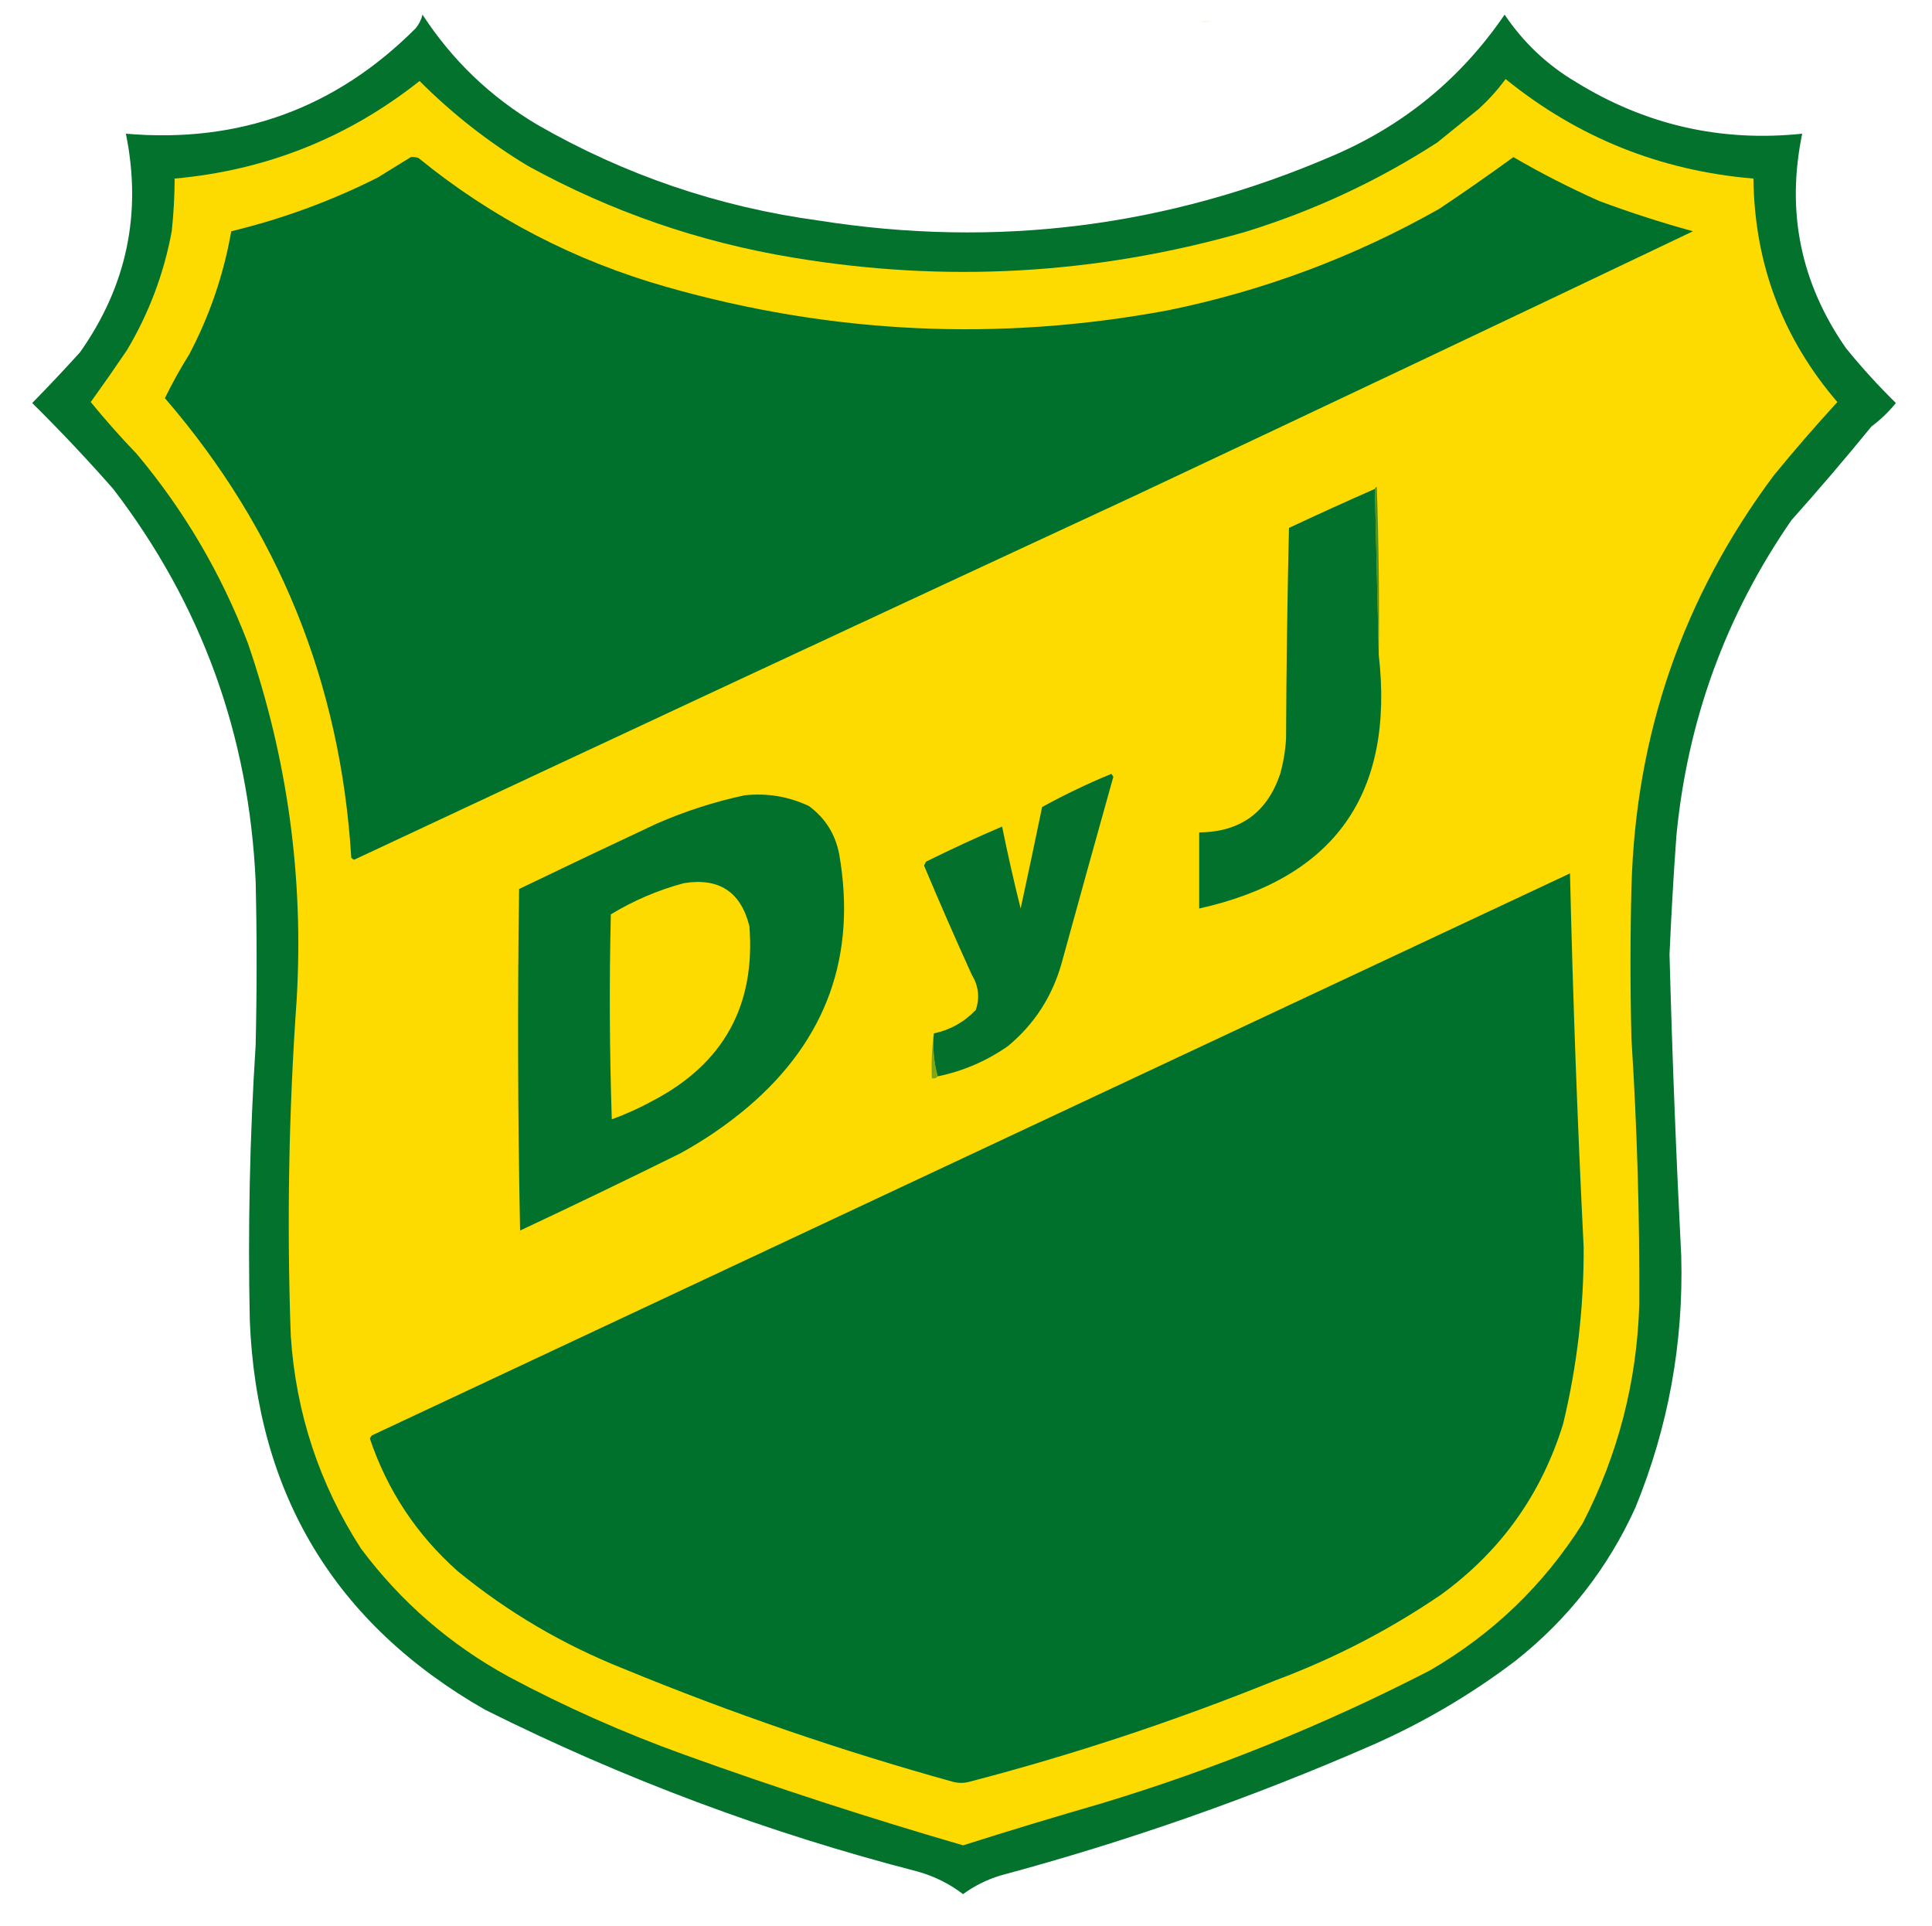<?xml version="1.0" encoding="UTF-8"?>
<!DOCTYPE svg PUBLIC "-//W3C//DTD SVG 1.1//EN" "http://www.w3.org/Graphics/SVG/1.1/DTD/svg11.dtd">
<svg xmlns="http://www.w3.org/2000/svg" version="1.1" width="990px" height="987px" style="shape-rendering:geometricPrecision; text-rendering:geometricPrecision; image-rendering:optimizeQuality; fill-rule:evenodd; clip-rule:evenodd" xmlns:xlink="http://www.w3.org/1999/xlink">
<g><path style="opacity:0.992" fill="#02712c" d="M 216.5,7.5 C 231.735,30.901 251.402,49.734 275.5,64C 320.228,89.688 368.228,106.021 419.5,113C 510.422,127.343 598.088,116.343 682.5,80C 719.106,64.455 748.606,40.288 771,7.5C 780.591,21.759 792.758,33.259 807.5,42C 843.156,64.031 881.823,72.864 923.5,68.5C 915.188,108.441 922.688,145.108 946,178.5C 954.003,188.334 962.503,197.667 971.5,206.5C 967.815,211.019 963.648,215.019 959,218.5C 945.708,234.794 932.041,250.794 918,266.5C 884.317,315.199 864.651,369.199 859,428.5C 857.549,448.647 856.382,468.814 855.5,489C 856.87,540.538 858.87,592.038 861.5,643.5C 862.718,688.196 854.885,731.196 838,772.5C 823.85,803.628 803.35,829.795 776.5,851C 753.978,868.106 729.645,882.439 703.5,894C 641.565,921.09 577.898,943.424 512.5,961C 505.609,963.112 499.276,966.279 493.5,970.5C 486.596,965.247 478.929,961.414 470.5,959C 393.483,939.148 319.483,911.481 248.5,876C 171.718,832.097 131.551,765.597 128,676.5C 126.991,629.459 127.991,582.459 131,535.5C 131.667,507.5 131.667,479.5 131,451.5C 127.596,376.598 103.263,309.598 58,250.5C 44.716,235.38 30.882,220.714 16.5,206.5C 24.794,198.037 32.961,189.37 41,180.5C 64.988,146.55 72.821,109.216 64.5,68.5C 122.55,73.543 172.05,55.543 213,14.5C 214.705,12.423 215.872,10.09 216.5,7.5 Z"/></g>
<g><path style="opacity:0.075" fill="#c6a110" d="M 615.5,11.5 C 616.946,10.387 618.613,10.22 620.5,11C 618.866,11.493 617.199,11.66 615.5,11.5 Z"/></g>
<g><path style="opacity:1" fill="#fddb00" d="M 771.5,40.5 C 808.485,70.482 850.819,87.482 898.5,91.5C 899.009,134.991 913.343,173.158 941.5,206C 930.317,218.201 919.484,230.701 909,243.5C 862.438,305.843 838.105,376.176 836,454.5C 835.333,480.5 835.333,506.5 836,532.5C 838.895,577.794 840.229,623.127 840,668.5C 838.775,708.07 829.108,745.403 811,780.5C 791.078,812.088 764.911,837.254 732.5,856C 678.616,883.743 622.616,906.409 564.5,924C 540.732,930.867 517.066,938.034 493.5,945.5C 445.335,931.5 397.668,916 350.5,899C 319.527,887.846 289.527,874.513 260.5,859C 230.619,842.636 205.452,820.803 185,793.5C 163.63,760.388 151.63,724.054 149,684.5C 146.944,627.124 147.944,569.791 152,512.5C 155.719,449.822 147.386,388.822 127,329.5C 113.349,293.841 94.349,261.507 70,232.5C 61.782,223.952 53.949,215.119 46.5,206C 52.784,197.271 58.951,188.438 65,179.5C 76.324,160.523 83.991,140.189 88,118.5C 88.965,109.523 89.465,100.523 89.5,91.5C 136.434,87.252 178.267,70.586 215,41.5C 231.759,58.287 250.259,72.787 270.5,85C 313.09,108.419 358.423,124.086 406.5,132C 484.491,145.015 561.491,140.682 637.5,119C 672.726,108.217 705.726,92.884 736.5,73C 743.5,67.333 750.5,61.667 757.5,56C 762.744,51.261 767.41,46.095 771.5,40.5 Z"/></g>
<g><path style="opacity:1" fill="#00712c" d="M 210.5,80.5 C 211.873,80.343 213.207,80.51 214.5,81C 252.082,111.629 294.416,133.629 341.5,147C 426.201,171.144 511.868,175.144 598.5,159C 647.634,148.958 693.968,131.624 737.5,107C 750.381,98.4 763.048,89.566 775.5,80.5C 789.693,88.764 804.359,96.264 819.5,103C 835.298,108.877 851.298,114.044 867.5,118.5C 772.319,163.923 676.985,209.09 581.5,254C 448.046,315.893 314.713,378.06 181.5,440.5C 180.914,440.291 180.414,439.957 180,439.5C 174.494,349.907 142.66,271.407 84.5,204C 88.279,196.274 92.446,188.774 97,181.5C 107.455,161.637 114.621,140.637 118.5,118.5C 144.533,112.211 169.533,103.044 193.5,91C 199.231,87.475 204.897,83.975 210.5,80.5 Z"/></g>
<g><path style="opacity:0.999" fill="#01712c" d="M 704.5,250.5 C 705.167,278.833 705.833,307.167 706.5,335.5C 714.622,406.664 683.955,449.998 614.5,465.5C 614.5,452.5 614.5,439.5 614.5,426.5C 635.496,426.329 649.329,416.329 656,396.5C 657.645,390.608 658.645,384.608 659,378.5C 659.167,342.495 659.667,306.495 660.5,270.5C 675.107,263.634 689.774,256.967 704.5,250.5 Z"/></g>
<g><path style="opacity:0.796" fill="#268026" d="M 704.5,250.5 C 704.56,249.957 704.893,249.624 705.5,249.5C 706.5,278.159 706.833,306.826 706.5,335.5C 705.833,307.167 705.167,278.833 704.5,250.5 Z"/></g>
<g><path style="opacity:0.999" fill="#03712c" d="M 480.5,551.5 C 478.537,544.576 477.87,537.243 478.5,529.5C 486.837,527.745 494.004,523.745 500,517.5C 502.137,511.256 501.47,505.256 498,499.5C 489.556,480.945 481.389,462.279 473.5,443.5C 473.833,442.833 474.167,442.167 474.5,441.5C 487.367,435.105 500.367,429.105 513.5,423.5C 516.347,437.556 519.514,451.556 523,465.5C 526.756,448.229 530.423,430.896 534,413.5C 545.483,407.176 557.316,401.509 569.5,396.5C 569.833,397 570.167,397.5 570.5,398C 561.589,429.811 552.756,461.645 544,493.5C 539.19,510.613 530.023,524.78 516.5,536C 505.559,543.637 493.559,548.804 480.5,551.5 Z"/></g>
<g><path style="opacity:1" fill="#02712c" d="M 381.5,407.5 C 393.065,406.248 404.065,408.082 414.5,413C 422.799,419.079 427.966,427.246 430,437.5C 439.1,489.537 423.6,532.704 383.5,567C 372.657,576.172 360.991,584.172 348.5,591C 321.296,604.456 293.963,617.622 266.5,630.5C 265.333,572.17 265.167,513.836 266,455.5C 289.424,444.205 312.924,433.038 336.5,422C 351.129,415.622 366.129,410.789 381.5,407.5 Z"/></g>
<g><path style="opacity:1" fill="#00712c" d="M 804.5,447.5 C 805.969,511.042 808.302,574.875 811.5,639C 811.656,669.607 808.156,699.774 801,729.5C 789.853,765.643 769.019,794.81 738.5,817C 712.051,835.06 683.718,849.726 653.5,861C 602.319,881.727 549.986,899.06 496.5,913C 493.833,913.667 491.167,913.667 488.5,913C 430.963,897.044 374.63,877.71 319.5,855C 288.433,842.646 260.1,825.979 234.5,805C 213.463,786.302 198.463,763.635 189.5,737C 189.833,736.5 190.167,736 190.5,735.5C 395.257,639.452 599.924,543.452 804.5,447.5 Z"/></g>
<g><path style="opacity:1" fill="#fddb00" d="M 350.5,452.5 C 368.45,449.63 379.617,456.964 384,474.5C 387.233,515.197 370.733,545.03 334.5,564C 327.737,567.715 320.737,570.882 313.5,573.5C 312.333,538.505 312.167,503.505 313,468.5C 324.812,461.339 337.312,456.005 350.5,452.5 Z"/></g>
<g><path style="opacity:0.753" fill="#57951e" d="M 478.5,529.5 C 477.87,537.243 478.537,544.576 480.5,551.5C 479.791,552.404 478.791,552.737 477.5,552.5C 477.175,544.648 477.508,536.982 478.5,529.5 Z"/></g>
</svg>
